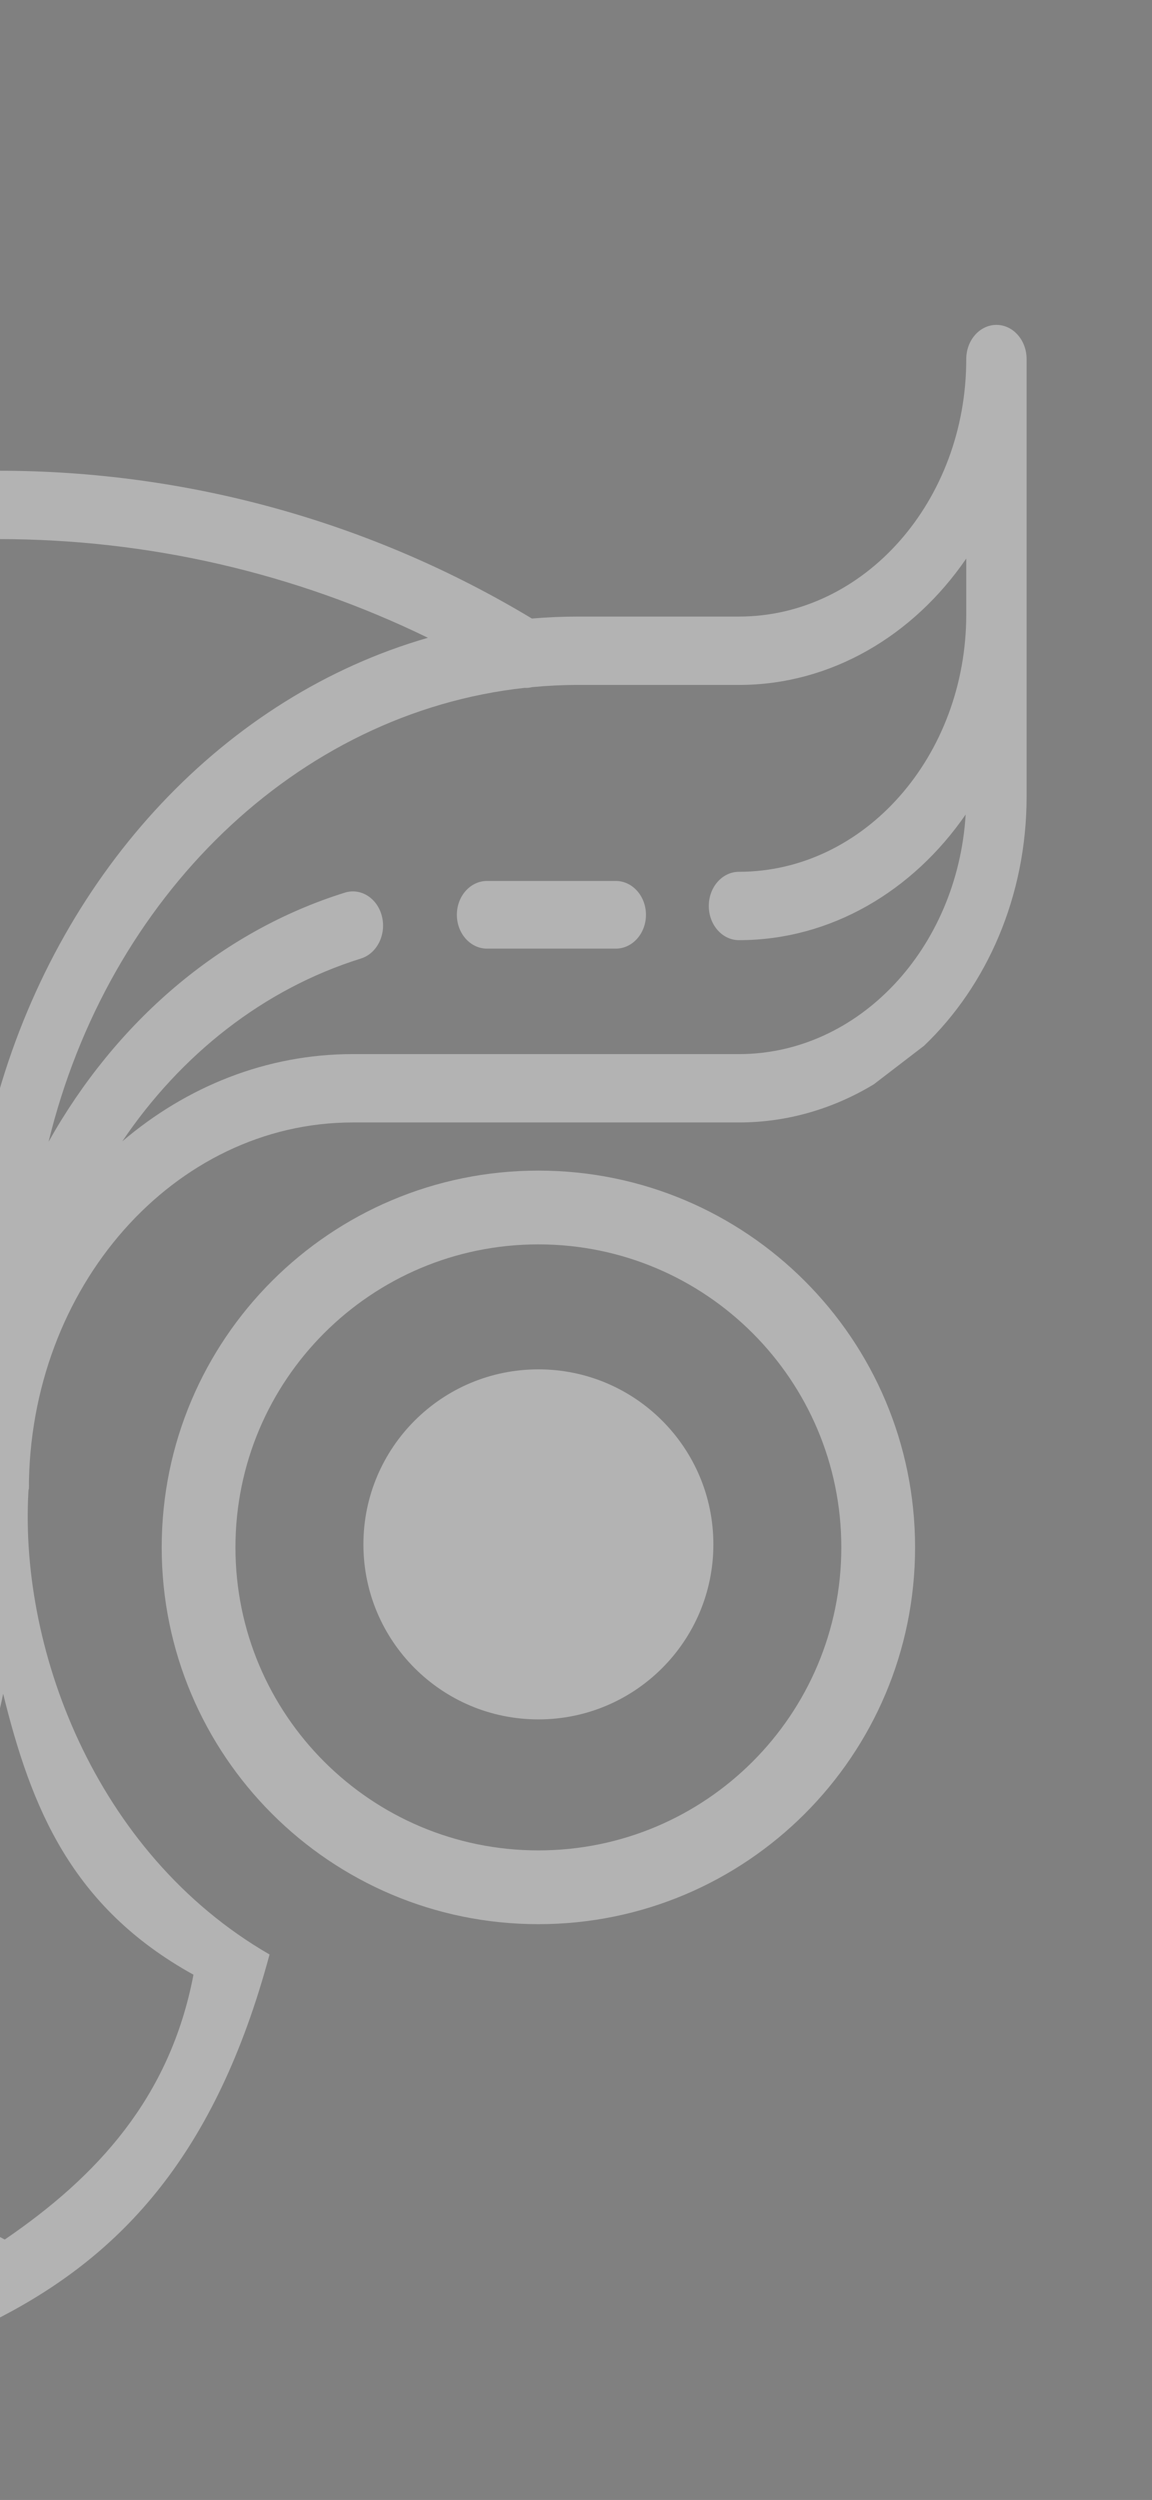 <?xml version="1.0" encoding="UTF-8" standalone="no"?>
<!-- Generator: Adobe Illustrator 16.0.0, SVG Export Plug-In . SVG Version: 6.00 Build 0)  -->

<svg
   xmlns:dc="http://purl.org/dc/elements/1.1/"
   xmlns:cc="http://creativecommons.org/ns#"
   xmlns:rdf="http://www.w3.org/1999/02/22-rdf-syntax-ns#"
   xmlns:svg="http://www.w3.org/2000/svg"
   xmlns="http://www.w3.org/2000/svg"
   xmlns:xlink="http://www.w3.org/1999/xlink"
   xmlns:sodipodi="http://sodipodi.sourceforge.net/DTD/sodipodi-0.dtd"
   xmlns:inkscape="http://www.inkscape.org/namespaces/inkscape"
   version="1.1"
   x="0px"
   y="0px"
   width="300"
   height="650.875"
   viewBox="0 0 300 650.875"
   enable-background="new 0 0 841.889 595.281"
   xml:space="preserve"
   id="svg3849"
   sodipodi:docname="owl.svg"
   inkscape:version="0.92.2 2405546, 2018-03-11"><rect x="0" y="0" width="300" height="650.875" fill="#808080" stroke="none"/><defs
   id="defs3853">
		<defs
   id="defs3805">
			<rect
   y="0"
   x="0"
   height="595.281"
   width="841.889"
   id="SVGID_1_" />
		</defs>
		<clipPath
   id="SVGID_2_">
			<use
   height="100%"
   width="100%"
   y="0"
   x="0"
   style="overflow:visible"
   id="use3807"
   overflow="visible"
   xlink:href="#SVGID_1_" />
		</clipPath>
		
		
		
		
		
		
		
		
		
		
		
	</defs><sodipodi:namedview
   pagecolor="#ffffff"
   bordercolor="#666666"
   borderopacity="1"
   objecttolerance="10"
   gridtolerance="10"
   guidetolerance="10"
   inkscape:pageopacity="0"
   inkscape:pageshadow="2"
   inkscape:window-width="1856"
   inkscape:window-height="994"
   id="namedview3851"
   showgrid="true"
   fit-margin-top="0"
   fit-margin-left="0"
   fit-margin-right="0"
   fit-margin-bottom="0"
   inkscape:zoom="0.86472209"
   inkscape:cx="241.98149"
   inkscape:cy="280.02625"
   inkscape:window-x="29"
   inkscape:window-y="51"
   inkscape:window-maximized="0"
   inkscape:current-layer="svg3849"
   borderlayer="true"><inkscape:grid
     type="xygrid"
     id="grid4664"
     originx="10.437"
     originy="40.437" /></sodipodi:namedview>
<g
   id="Layer_1"
   transform="translate(-430.681,46.942)"
   style="opacity:0.4">
	<path
   inkscape:connector-curvature="0"
   id="path3810"
   transform="translate(162.656,37.642)"
   d="m 119.982,220.186 c -54.177,0 -98.096,43.919 -98.096,98.096 0,54.177 43.919,98.096 98.096,98.096 54.177,0 98.096,-43.919 98.096,-98.096 0,-54.177 -43.919,-98.096 -98.096,-98.096 z m 0,19.207 c 43.568,0 78.889,35.32 78.889,78.889 0,43.569 -35.321,78.889 -78.889,78.889 -43.569,0 -78.889,-35.319 -78.889,-78.889 0,-43.57 35.32,-78.889 78.889,-78.889 z"
   clip-path="url(#SVGID_2_)"
   style="fill:#ffffff;fill-opacity:1" /><path
   inkscape:connector-curvature="0"
   id="path3814"
   d="M 345.532,337.773"
   clip-path="url(#SVGID_2_)"
   style="" /><path
   inkscape:connector-curvature="0"
   id="path3816"
   d="M 461.504,337.773"
   clip-path="url(#SVGID_2_)"
   style="fill:#ffffff;fill-opacity:1" /><path
   inkscape:connector-curvature="0"
   id="path3818"
   transform="translate(162.656,37.642)"
   d="m 259.828,301.92 c 0.392,10.726 3.492,53.177 -19.189,84.254 -15.899,21.784 -34.374,33.351 -44.609,38.096 8.207,37.711 28.043,69.965 72.037,94.479 31.509,-16.34 56.129,-42.243 70.152,-94.479 -45.809,-26.458 -65.722,-80.825 -62.674,-122.35 z m 9.016,54.469 c 7.294,29.619 17.733,55.53 49.561,73.145 -6.103,32.089 -25.241,52.632 -49.145,68.953 -27.876,-14.412 -46.722,-36.454 -54.096,-68.191 27.199,-17.715 47.367,-42.005 53.68,-73.906 z"
   clip-path="url(#SVGID_2_)"
   style="fill:#ffffff;fill-opacity:1" /><path
   style="fill:#ffffff;fill-opacity:1"
   inkscape:connector-curvature="0"
   id="path3822"
   d="m 328.208,355.139 c 0,25.167 -20.402,45.569 -45.569,45.569 -25.167,0 -45.569,-20.402 -45.569,-45.569 0,-25.167 20.402,-45.569 45.569,-45.569 25.167,0 45.569,20.402 45.569,45.569"
   clip-path="url(#SVGID_2_)" /><path
   inkscape:connector-curvature="0"
   id="path3824"
   transform="translate(162.656,37.642)"
   d="m 408.23,220.186 c -54.177,0 -98.096,43.919 -98.096,98.096 0,54.177 43.919,98.096 98.096,98.096 54.177,0 98.096,-43.919 98.096,-98.096 0,-54.177 -43.919,-98.096 -98.096,-98.096 z m 0,19.207 c 43.569,0 78.889,35.32 78.889,78.889 0,43.569 -35.32,78.889 -78.889,78.889 -43.569,0 -78.889,-35.319 -78.889,-78.889 0,-43.57 35.32,-78.889 78.889,-78.889 z"
   clip-path="url(#SVGID_2_)"
   style="fill:#ffffff;fill-opacity:1" /><path
   style="fill:#ffffff;fill-opacity:1"
   inkscape:connector-curvature="0"
   id="path3828"
   d="m 616.457,355.139 c 0,25.167 -20.402,45.569 -45.569,45.569 -25.167,0 -45.569,-20.402 -45.569,-45.569 0,-25.167 20.402,-45.569 45.569,-45.569 25.167,0 45.569,20.402 45.569,45.569"
   clip-path="url(#SVGID_2_)" /><g
   id="g3832"
   clip-path="url(#SVGID_2_)"
   style="fill:#ffffff;fill-opacity:1">
			<path
   style="fill:#ffffff;fill-opacity:1"
   inkscape:connector-curvature="0"
   id="path3830"
   d="m 430.342,93.411 c 38.975,0 77.158,8.832 111.775,25.695 -52.709,15.176 -94.97,60.304 -111.775,118.375 -16.807,-58.071 -59.065,-103.199 -111.774,-118.375 34.616,-16.863 72.8,-25.695 111.774,-25.695 m -251.812,71.71 c 13.722,19.887 35.076,32.71 59.036,32.71 4.34,0 7.858,-3.985 7.858,-8.9 0,-4.915 -3.518,-8.9 -7.858,-8.9 -32.64,0 -59.195,-30.075 -59.195,-67.041 V 98.479 c 13.716,20.006 35.152,32.903 59.195,32.903 h 41.908 c 4,0 7.959,0.198 11.877,0.565 0.655,0.161 1.33,0.226 2.008,0.193 59.537,6.526 108.501,54.574 123.994,118.184 -17.355,-30.963 -44.458,-54.658 -77.161,-64.867 -4.182,-1.301 -8.509,1.478 -9.662,6.217 -1.155,4.737 1.303,9.638 5.487,10.943 25.358,7.916 46.902,25.023 62.146,47.598 -16.733,-14.255 -37.516,-22.72 -60.018,-22.72 H 237.566 c -31.253,0 -56.909,-27.578 -59.036,-62.374 M 438.2,340.812 c 0,-52.669 37.833,-95.52 84.338,-95.52 h 72.521 25.104 2.955 c 12.685,0 24.638,-3.601 35.119,-9.931 l 13.075,-10.028 c 16.321,-15.575 26.715,-38.875 26.715,-64.881 V 46.541 c 0,-4.915 -3.518,-8.899 -7.857,-8.899 -4.339,0 -7.858,3.984 -7.858,8.899 0,36.968 -26.554,67.043 -59.193,67.043 H 581.21 c -4.041,0 -8.048,0.174 -12.015,0.512 -41.812,-25.179 -89.76,-38.484 -138.853,-38.484 -49.093,0 -97.042,13.305 -138.853,38.484 -3.966,-0.338 -7.973,-0.512 -12.015,-0.512 h -41.908 c -32.64,0 -59.195,-30.075 -59.195,-67.043 0,-4.915 -3.518,-8.899 -7.857,-8.899 -4.34,0 -7.858,3.984 -7.858,8.899 v 113.912 c 0,26.006 10.394,49.306 26.715,64.881 l 13.074,10.028 c 10.482,6.33 22.436,9.931 35.121,9.931 h 2.954 25.104 72.521 c 46.505,0 84.339,42.85 84.339,95.52 M 623.118,227.495 h -100.58 c -22.502,0 -43.285,8.465 -60.016,22.719 15.242,-22.576 36.787,-39.683 62.145,-47.597 4.186,-1.308 6.641,-6.207 5.489,-10.944 -1.153,-4.74 -5.481,-7.519 -9.664,-6.217 -32.702,10.21 -59.806,33.904 -77.161,64.867 15.495,-63.619 64.472,-111.673 124.021,-118.186 0.103,0.004 0.204,0.021 0.308,0.021 0.537,0 1.067,-0.081 1.591,-0.204 3.943,-0.372 7.932,-0.572 11.959,-0.572 h 41.909 c 24.042,0 45.479,-12.897 59.193,-32.903 v 14.511 c 0,36.966 -26.554,67.041 -59.193,67.041 -4.34,0 -7.858,3.985 -7.858,8.9 0,4.915 3.519,8.9 7.858,8.9 23.96,0 45.314,-12.823 59.036,-32.71 -2.128,34.796 -27.784,62.374 -59.037,62.374" />
		</g>
	
</g>

<g
   id="Layer_3"
   transform="translate(-430.681,46.942)"
   style="fill:#ffffff;fill-opacity:1;opacity:0.4">
	<path
   d="m 591.039,182.415 h -33.525 c -4.339,0 -7.858,3.945 -7.858,8.811 0,4.866 3.52,8.811 7.858,8.811 h 33.525 c 4.34,0 7.86,-3.944 7.86,-8.811 0,-4.866 -3.52,-8.811 -7.86,-8.811 z"
   id="path3844"
   inkscape:connector-curvature="0"
   style="fill:#ffffff;fill-opacity:1" />
	<path
   d="m 304.617,182.415 h -33.525 c -4.339,0 -7.858,3.945 -7.858,8.811 0,4.866 3.52,8.811 7.858,8.811 h 33.525 c 4.34,0 7.86,-3.944 7.86,-8.811 0.001,-4.866 -3.52,-8.811 -7.86,-8.811 z"
   id="path3846"
   inkscape:connector-curvature="0"
   style="fill:#ffffff;fill-opacity:1" />
</g>
</svg>